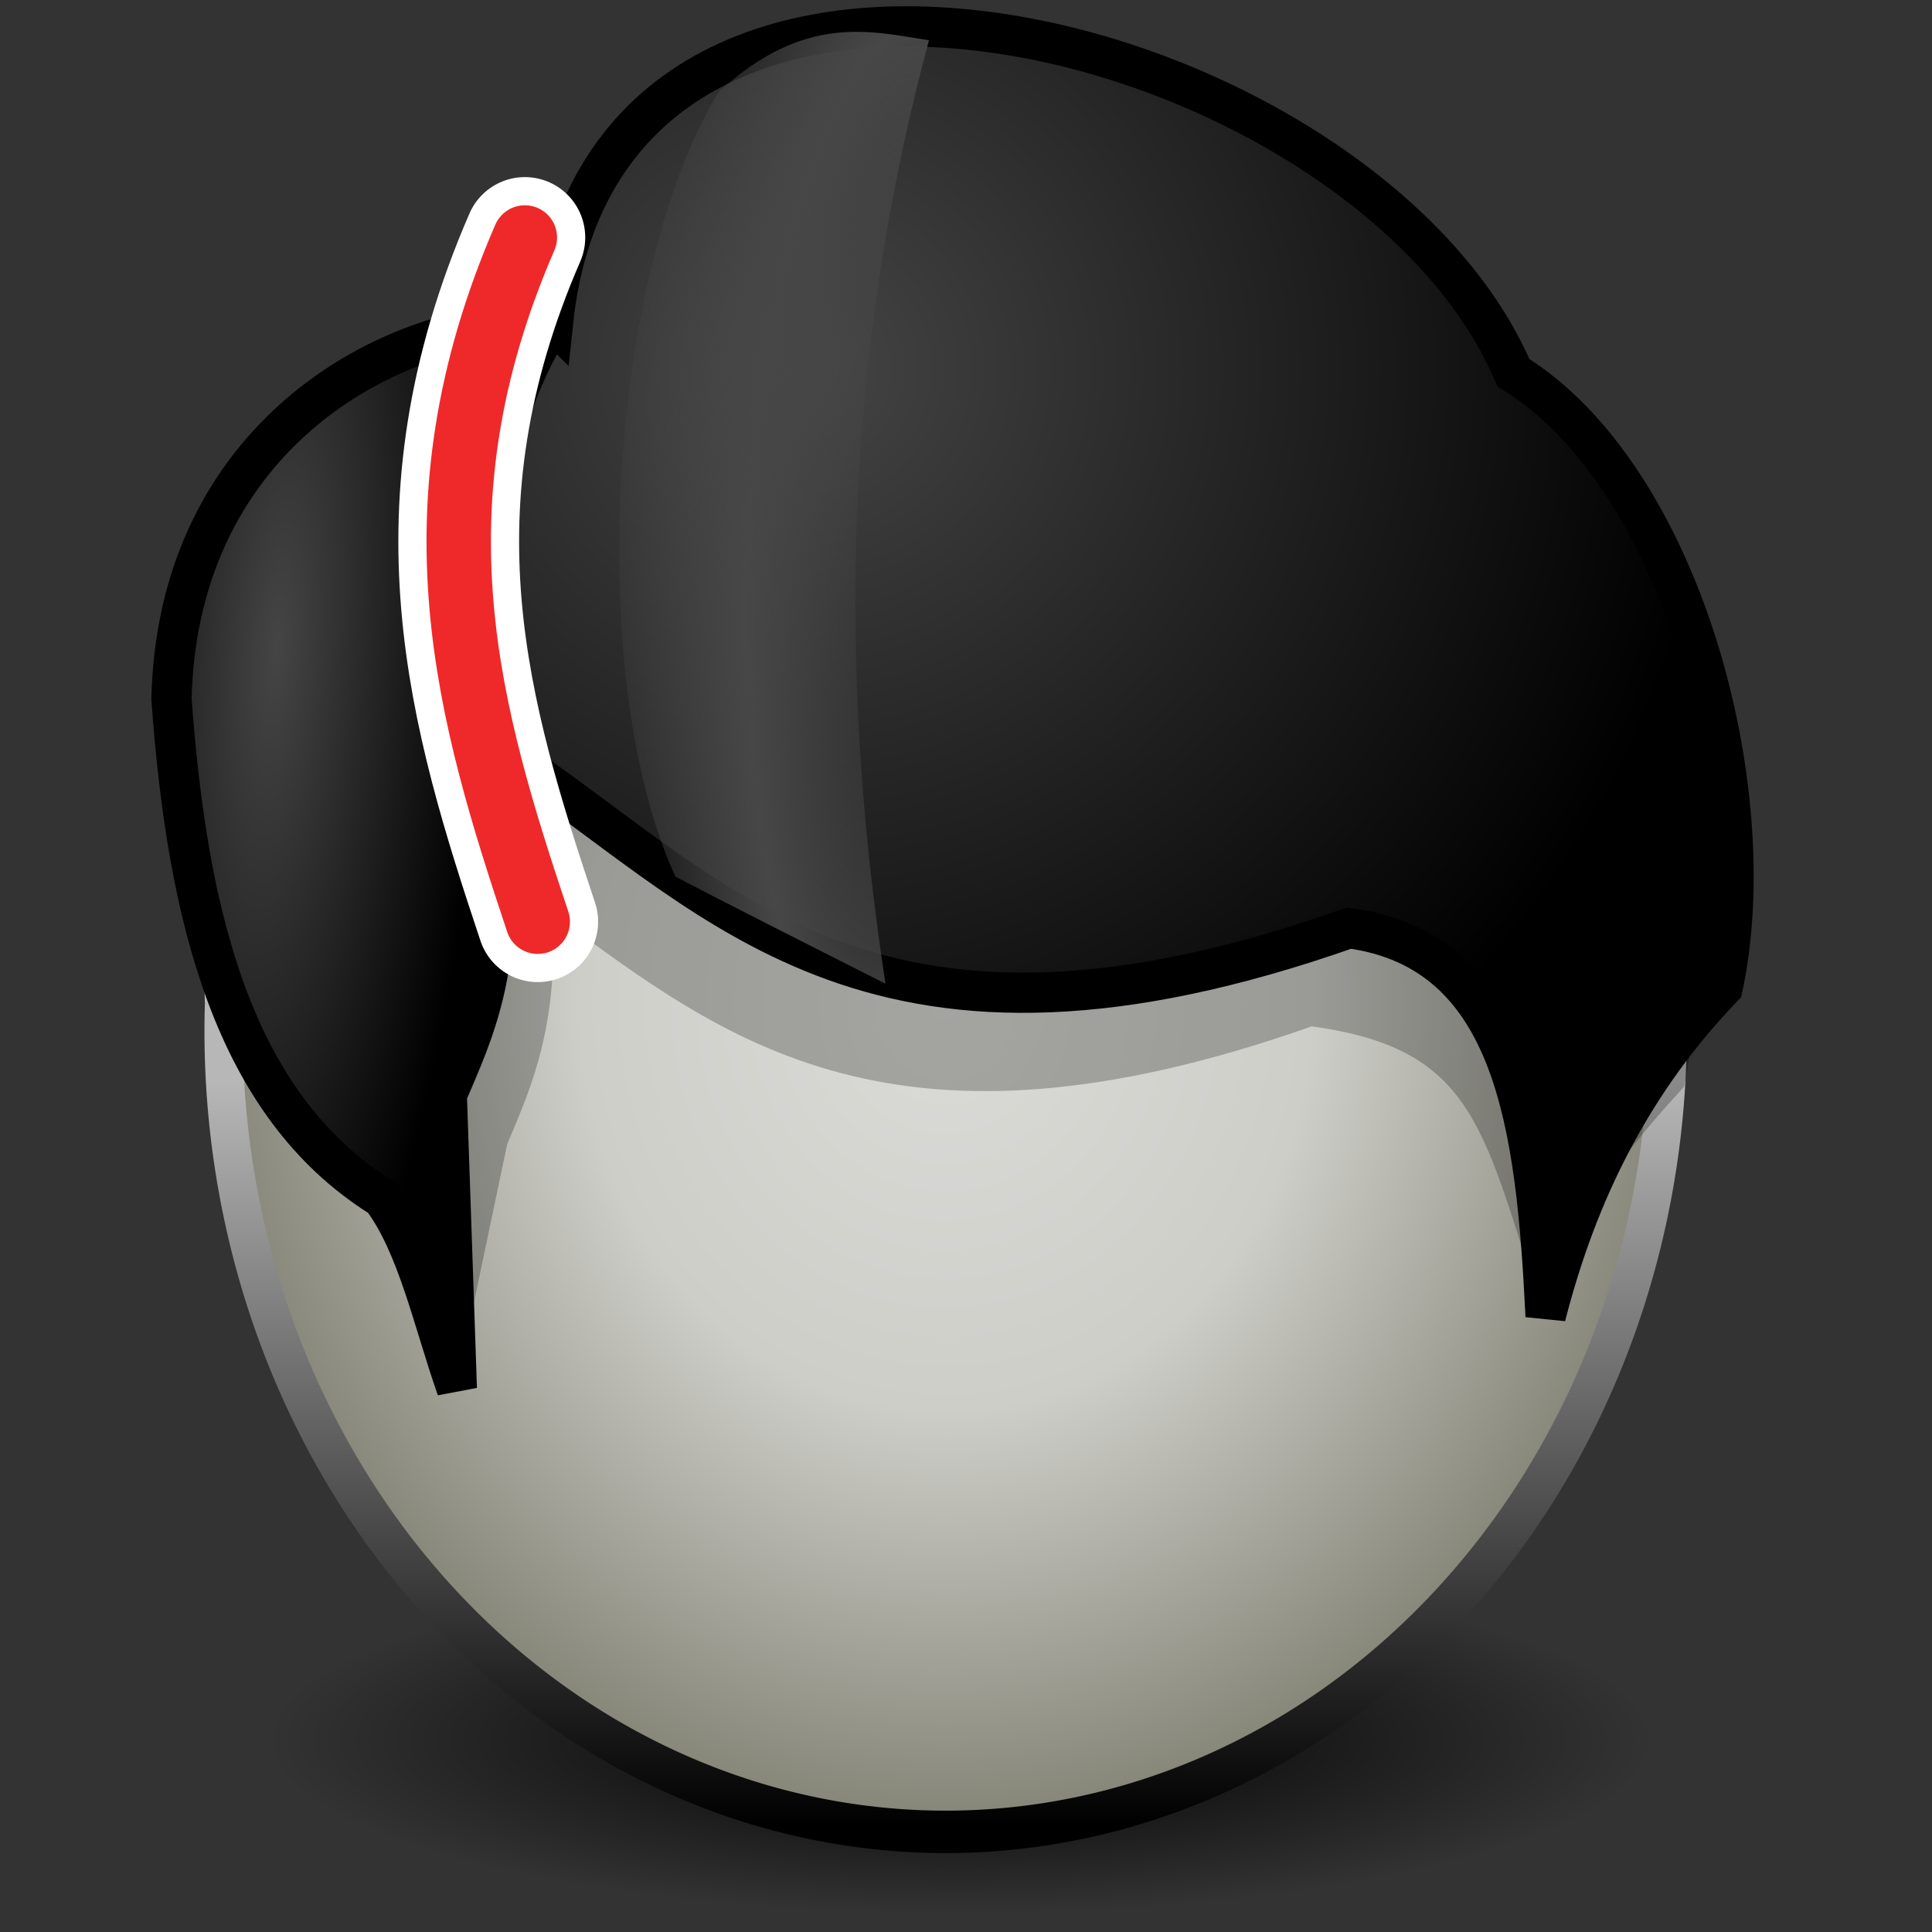 <svg xmlns="http://www.w3.org/2000/svg" width="48" height="48" xmlns:xlink="http://www.w3.org/1999/xlink"><rect width="100%" height="100%" fill="#333333" stroke="none"/><defs><linearGradient id="e"><stop offset="0" stop-opacity="0"/><stop offset=".472"/><stop offset="1" stop-opacity="0"/></linearGradient><linearGradient id="d"><stop offset="0"/><stop offset="1" stop-opacity="0"/></linearGradient><linearGradient id="f"><stop offset="0" stop-color="#474747" stop-opacity="0"/><stop offset=".483" stop-color="#474747"/><stop offset="1" stop-color="#474747" stop-opacity="0"/></linearGradient><linearGradient id="c"><stop offset="0"/><stop offset="1" stop-color="#b7b7b7"/></linearGradient><linearGradient id="b"><stop offset="0" stop-color="#dbdbd7"/><stop offset=".5" stop-color="#cecec9"/><stop offset="1" stop-color="#868679"/></linearGradient><linearGradient id="a"><stop offset="0" stop-color="#454545"/><stop offset="1"/></linearGradient><radialGradient id="j" cx="19.263" cy="10.385" r="15.934" xlink:href="#a" fx="19.263" fy="10.385" gradientTransform="matrix(1.425 .009 -.008 1.403 -7.359 -5.597)" gradientUnits="userSpaceOnUse"/><radialGradient id="h" cx="23.714" cy="25.048" r="17.088" xlink:href="#b" fx="23.714" fy="25.048" gradientUnits="userSpaceOnUse"/><linearGradient id="i" x1="23.714" x2="23.714" y1="42.343" y2="26.717" xlink:href="#c" gradientUnits="userSpaceOnUse"/><radialGradient id="g" cx="24" cy="42.667" r="16.667" xlink:href="#d" fx="24" fy="42.667" gradientTransform="matrix(1 0 0 .251 0 31.939)" gradientUnits="userSpaceOnUse"/><linearGradient x1="18.149" x2="21.658" y1="13.446" y2="13.728" xlink:href="#e" gradientUnits="userSpaceOnUse" gradientTransform="matrix(-.94 -.19 -.221 .81 54.786 8.54)"/><radialGradient id="l" cx="22.878" cy="12.595" r="3.578" xlink:href="#f" fx="22.878" fy="12.595" gradientTransform="matrix(2.322 .093 -.307 7.654 -26.645 -84.802)" gradientUnits="userSpaceOnUse"/><radialGradient id="k" cx="2.567" cy="15.279" r="15.934" xlink:href="#a" gradientUnits="userSpaceOnUse" gradientTransform="matrix(.331 .023 -.09 1.301 7.399 -3.833)" fx="2.567" fy="15.279"/></defs><g><path fill="url(#g)" fill-rule="evenodd" d="M40.67 42.67a16.67 4.2 0 1 1-33.34 0 16.67 4.2 0 1 1 33.34 0z" transform="matrix(1.034 0 0 1.034 -.952 -.87)" overflow="visible" enable-background="accumulate"/><path fill="url(#h)" fill-rule="evenodd" stroke="url(#i)" stroke-width=".893" d="M40.57 25.05a16.86 16.86 0 1 1-33.7 0 16.86 16.86 0 1 1 33.7 0z" transform="matrix(1.064 0 0 1.18 -1.744 -4.627)" overflow="visible" enable-background="accumulate"/><path fill-opacity=".25" fill-rule="evenodd" d="M21.87 3.1c-4.27-.1-8 1.73-8.93 6.36-3.18.75-7.03 3.56-7.17 9.12C6.17 24 7.32 28.7 11 30.98c.88 1.17-.24 1.77.35 3.4l1.25-5.95c.62-1.47 1.26-2.9 1.14-5.73 4.3 3.18 8.5 6.45 18.85 2.8 4.14.57 4.25 2.6 5.8 7.3.68-2.65 2.1-4.33 3.45-5.8 1.06-4.92-1-12.72-5.17-15.3-2.05-4.8-8.95-8.5-14.8-8.6z" overflow="visible" enable-background="accumulate"/><path fill="url(#j)" fill-rule="evenodd" stroke="#000" d="M13.74 8C15.04-4.27 33.96.72 37.6 9.26c4.17 2.57 6.25 10.36 5.2 15.27-2.5 2.6-3.72 5.52-4.4 8.17-.23-4.67-.73-9.08-4.88-9.64-11.7 4.12-15.53-.6-20.53-4.04-.93-3.67-1.53-7.35.74-11.03z"/><path fill="url(#k)" fill-rule="evenodd" stroke="#000" d="M12.35 8.1c-1.3 2.82-3 5.2-.13 12.6.3 3.4-.44 4.9-1.12 6.5l.25 7.3c-.58-1.65-.98-3.58-1.86-4.74-3.7-2.3-4.84-7-5.23-12.4.15-6.12 4.77-8.88 8.08-9.27z" color="#000" overflow="visible" enable-background="accumulate"/><path fill="none" stroke="#fff" stroke-width="3" d="M13.04 5.9c-2.93 6.75-1.38 11.9.32 17" stroke-linecap="round"/><path fill="none" stroke="#ef2929" stroke-width="1.6" d="M13.04 5.9c-2.93 6.75-1.38 11.9.32 17" stroke-linecap="round"/><path fill="url(#l)" fill-rule="evenodd" d="M17.86 2.28c-2.73 4.45-3.37 14.5-1.08 19.5 1.15.6 3.02 1.55 5.22 2.66-1.23-8-1-15.72 1.08-23.44C21.64.78 20 .32 17.86 2.28z"/></g></svg>